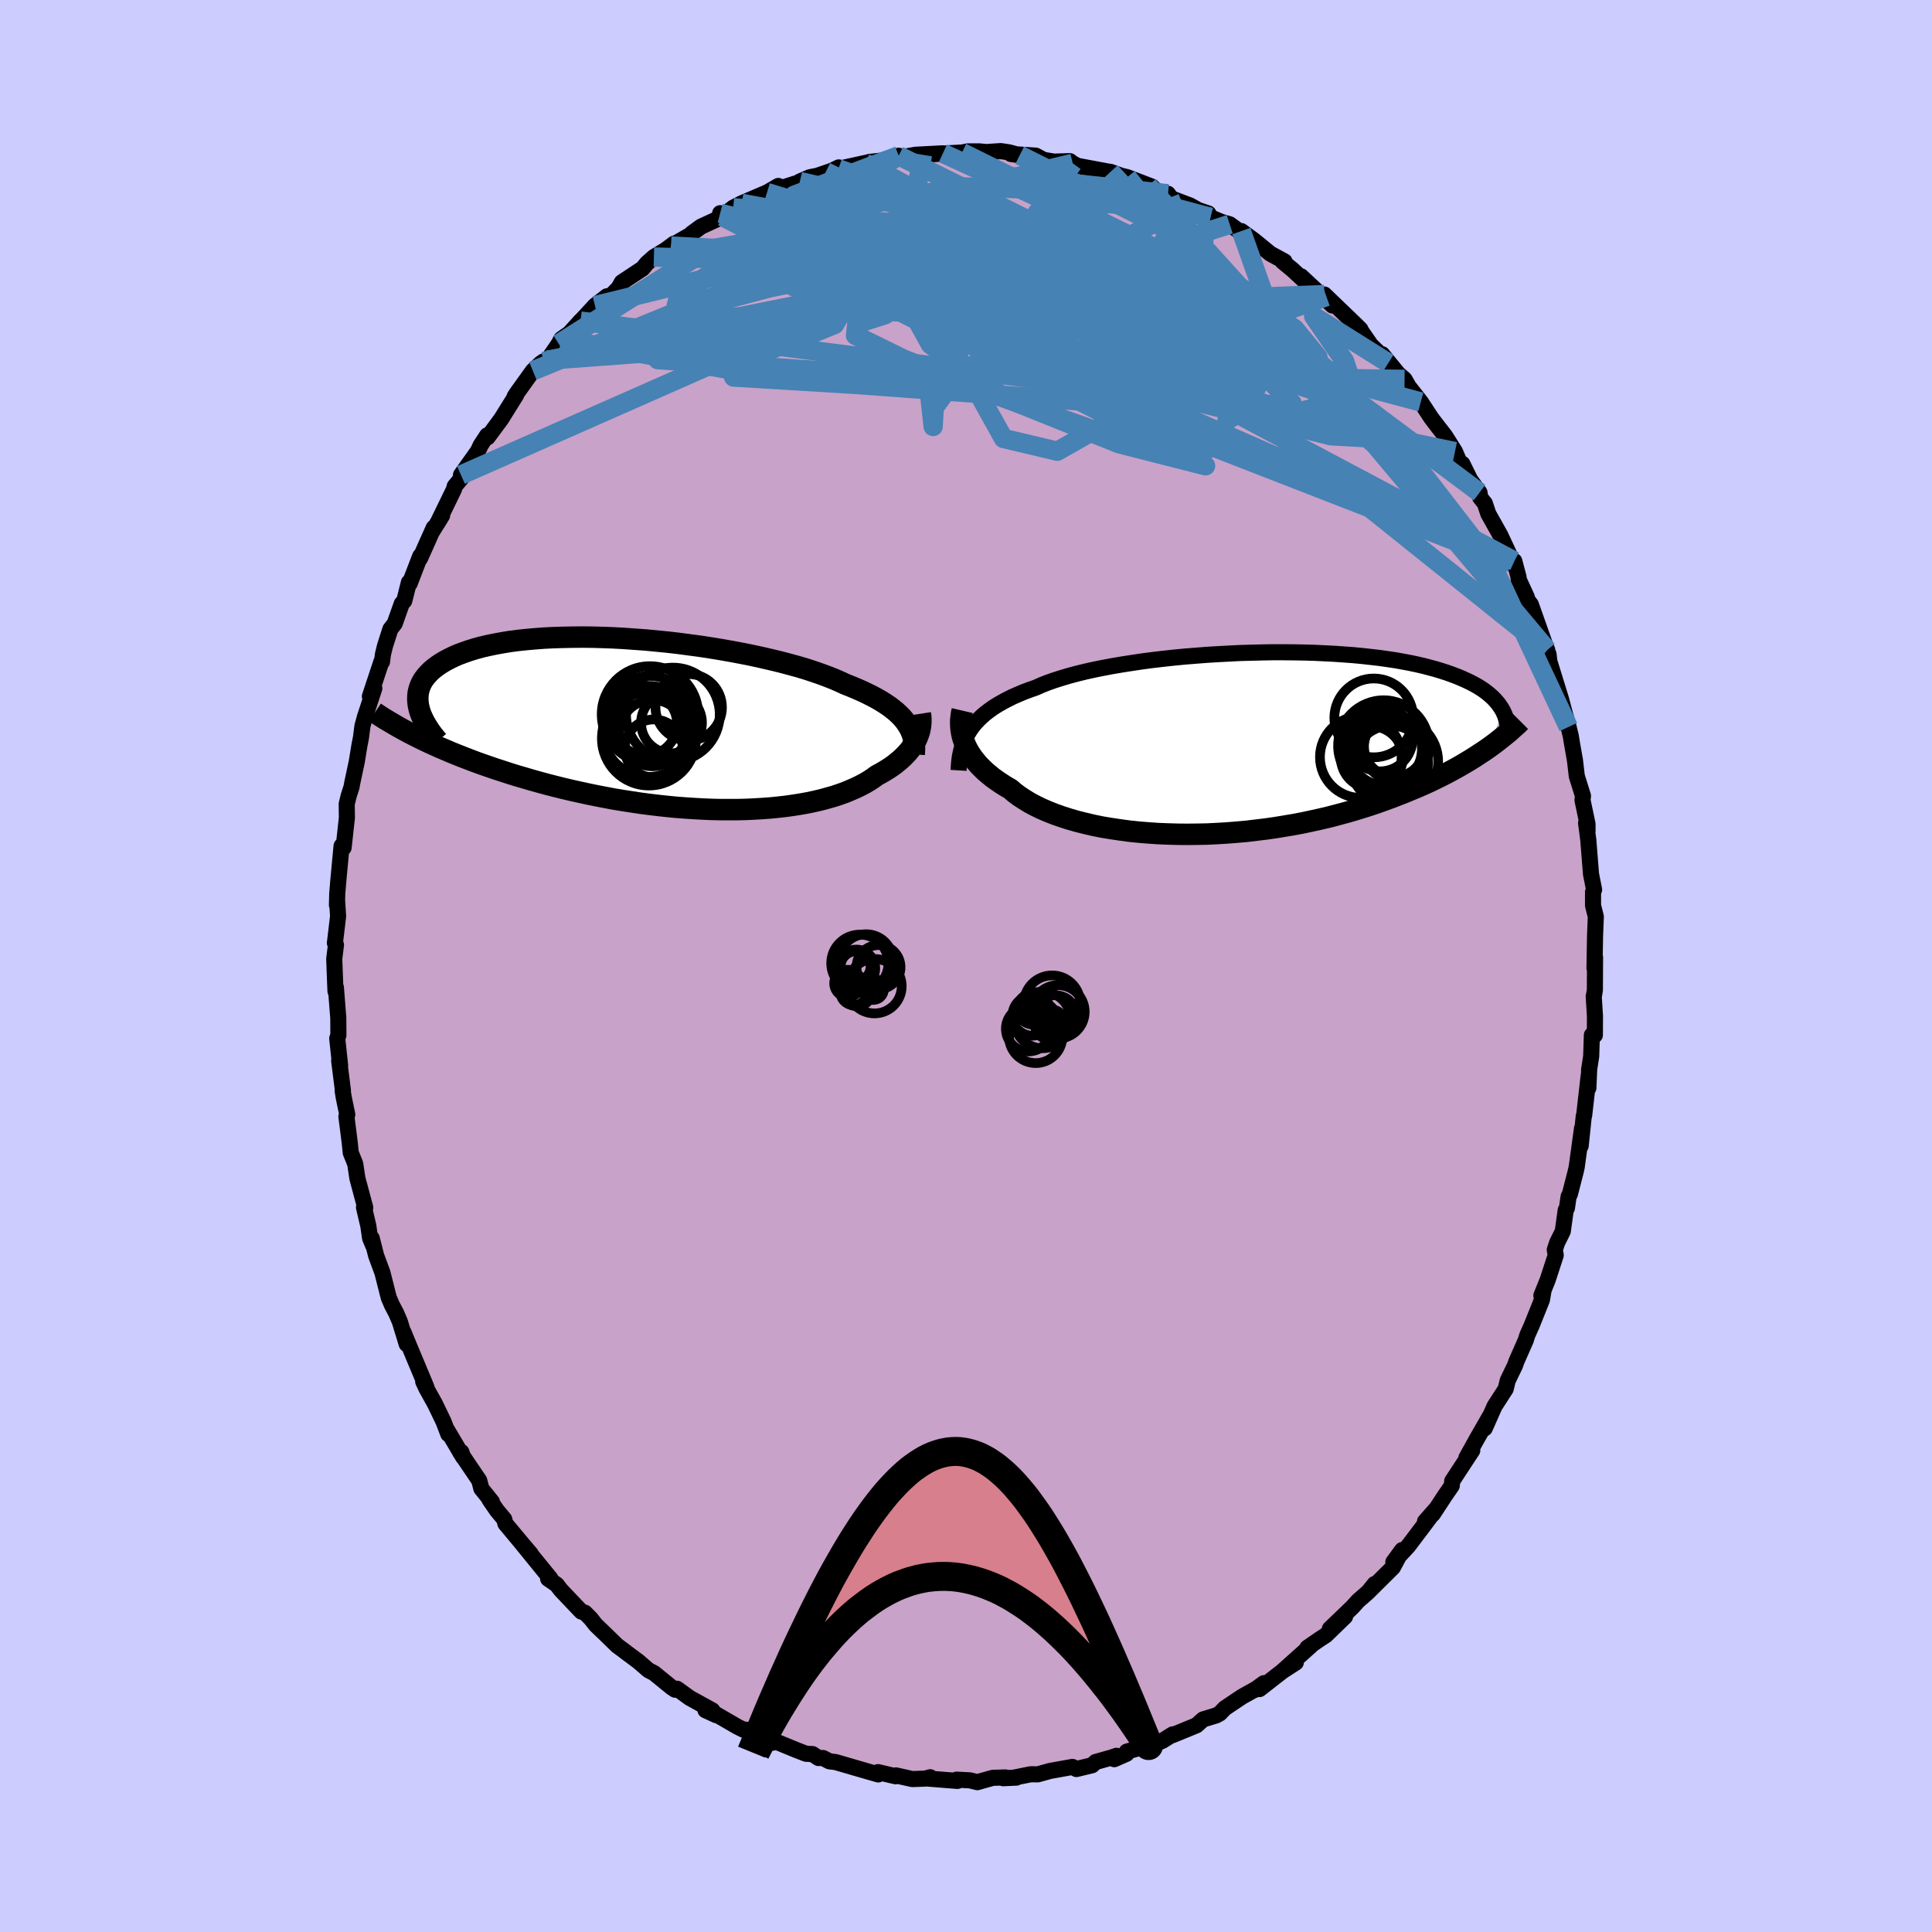 <svg xmlns="http://www.w3.org/2000/svg" width="500" height="500" viewBox="-100 -100 200 200"><defs><clipPath id="c"><path d="m25.29-.02-.22-.3-.24-.29-.28-.29-.31-.29-.34-.28-.36-.28-.4-.27-.42-.27-.46-.27-.48-.26-.52-.26-.54-.26-.57-.25-.59-.25-.63-.25-.56-.26-.6-.26-.66-.26-.7-.26-.75-.26-.79-.26-.84-.25-.88-.24-.91-.24-.95-.23-.99-.23-1.01-.22-1.04-.21-1.06-.2-1.08-.19-1.1-.18-1.11-.17-1.12-.15-1.13-.15-1.13-.13-1.13-.11-1.13-.11-1.13-.08-1.12-.08-1.1-.06-1.09-.04-1.07-.03-1.06-.01-1.03.01-1.01.02-.98.03-.96.05-.93.07-.89.08-.86.09-.83.11-.79.13-.76.14-.72.15-.69.16-.65.18-.61.19-.57.2-.54.2-.5.22-.47.23-.43.23-.4.24-.37.25-.33.25-.31.26-.27.27-.24.27-.22.28-.18.28-.15.29-.12.3-.09.3-.07.31-.03.31-.01.32.02.32.04.32.07.32-.07 3.02.53.26.55.26.56.25.57.26.59.25.6.26.62.25.63.25.65.25.66.25.67.24.69.24.7.24.72.23.73.24.74.23.76.22.78.23.79.22.81.22.82.21.84.21.85.2.86.19.87.19.88.18.89.17.9.17.91.15.91.14.92.14.92.12.92.11.92.1.93.09.92.07.92.06.91.05.91.04.9.02h1.78l.87-.02.86-.04.84-.05.83-.06.81-.08.79-.09.78-.11.75-.12.73-.13.71-.15.69-.16.66-.18.64-.18.6-.2.59-.21.55-.23.53-.23.5-.24.47-.25.44-.26.41-.27.38-.28.41-.22.38-.22.37-.23.35-.23.33-.24.31-.25.3-.25.27-.25.25-.25.24-.26.22-.27.19-.26.18-.27.16-.26.14-.27"/></clipPath><clipPath id="b"><path d="m-27.9-1.4.26-.36.28-.34.32-.34.34-.33.37-.32.4-.3.42-.3.46-.29.49-.28.51-.27.54-.27.57-.25.59-.25.62-.23.65-.23.58-.26.64-.25.68-.24.73-.23.77-.23.82-.22.85-.21.9-.2.94-.19.96-.18 1-.17 1.03-.16 1.06-.16 1.07-.14 1.1-.13 1.11-.12 1.13-.11 1.13-.09 1.15-.09 1.14-.07 1.15-.06 1.15-.06 1.14-.03 1.13-.03 1.12-.02h1.11l1.1.01 1.08.02 1.05.03 1.04.05 1.01.05.99.07.96.07.94.09.9.1.88.1.84.12.81.12.78.14.75.14.71.15.69.16.65.17.62.17.59.18.56.18.53.19.5.19.48.2.45.2.42.2.4.21.38.21.35.22.33.22.3.23.28.23.26.23.24.24.21.24.2.24.17.25.16.24.14.25L25.7.53l-.42.29-.43.28-.44.29-.46.29-.48.29-.49.29-.51.29-.53.29-.54.29-.57.29-.57.28-.6.29-.61.28-.64.28-.65.27-.67.28-.69.27-.7.27-.74.27-.75.27-.77.26-.79.25-.82.25-.83.24-.86.23-.87.23-.89.21-.91.2-.93.2-.95.18-.95.16-.98.16-.98.14-1 .12-1 .12-1.02.09-1.01.08-1.03.06-1.02.05-1.03.02-1.02.01-1.02-.01-1.02-.03-1-.04-1-.07-.98-.08-.97-.1-.95-.13-.94-.14-.91-.15-.89-.18-.86-.2-.84-.21-.8-.23-.78-.25-.74-.26-.71-.28-.67-.29-.64-.31-.6-.32-.55-.34-.52-.34-.48-.36-.43-.37-.49-.28-.47-.3-.44-.3-.42-.3-.39-.32-.37-.31-.34-.33-.32-.32-.29-.34-.27-.33-.24-.34-.22-.34-.19-.34-.17-.35-.14-.34"/></clipPath><filter id="a"><feTurbulence baseFrequency=".05" numOctaves="3" result="noise" type="noise"/><feDisplacementMap in="SourceGraphic" in2="noise" scale="2"/></filter></defs><rect width="100%" height="100%" x="-100" y="-100" fill="#CCF"/><path fill="#C8A2C8" stroke="#000" stroke-linejoin="round" stroke-width="1.667" d="m65.12-.89-.02 3.38-.11.68-.01-.05.13 2.07-.01 1.97-.31-.01-.07 2.19-.21 1.36-.08 1.92.03-1.26-.47 4.12-.04.06-.32 3.08.14-1.81-.55 4-.09.41-.61 2.38-.14.27-.17 1.18-.13.23-.3 2.18-.59 1.19-.24.73.1.56-.84 2.57-.65 1.61.24-.6-.18 1.04-1.07 2.67-.44.98-.16.52-.97 2.2-.15.43-.75 1.55-.21.87-1.15 1.78-1.02 2.3.62-1.41-1.45 2.53-1.07 1.93.61-.76-1.04 1.58-1.04 1.59-.04.48-.7 1.01-1.27 1.94-.8.74 1.23-1.39-1.59 2.12-1.39 1.84-1.53 1.64.91-1.24-.96 1.8-2.46 2.44.57-.72-.65.81-1.05.92-.61.67-2.32 2.23 1.57-1.26-1.99 1.93-.66.43-1.25.86.4-.24-2.97 2.66 1.37-.88-1.35.87-2.4 1.87.45-.61-.99.72.19-.14-1.48.83-1.76 1.18-.52.54-.38.21-1.35.41-.68.61-2.48 1.02.01-.08-1.12.7-.9.28-2.74.81-.02.22-1.27.56.23-.35-.52.18-1.64.46-.37.34-1.62.39-.41-.22-2.33.42-1.26.35-.73-.01-1.64.33.15.02-1.36.06.23-.08-1.31.04-1.6.45-.77-.19-1.38-.07.1.13-3.03-.24.2-.14-.5.14-1.35.05-1.69-.38-.04.09-1.81-.43.02.24-.84-.24-3.58-1.04-.64-.08-.66-.34h-.47l-.62-.41-.67-.03-.98-.38-1.97-.81-2.58-1.12 2.1 1.16-2.78-1.34h-.26l-.66-.33-2.19-1.27.01.09-1.1-.51.71.02-2.34-1.29-1.31-.95-.2.1-.35-.23-1.83-1.49-.58-.3-1.04-.9-1.29-.96-.19-.15-.73-.54-1.22-1.19-.99-.95-.52-.66-.61-.61-.36-.11-2.13-2.24-.42-.55-.89-.61.24-.02-2.89-3.55.85.99-.86-1.01-1.76-2.11-.12-.46-.75-.9-.79-1.15.26.24-1.09-1.36-.22-.84-1.99-2.94.14-.01.18.52-1.68-2.84.15.47-.51-1.33-.89-1.84-.87-1.56-.33-.71.34.6-1.89-4.52-.49-1.19.33 1.23-.71-2.33-.37-.86-.46-.88-.32-.75-.65-2.57-.66-1.79-.45-1.78.15.76-.32-.77-.18-1.26-.45-1.92.13.02-.81-3.02-.23-1.52-.46-1.14-.11-1.08-.34-2.66.09-.21-.37-1.79-.11-.69.03-.02-.39-3.07.1.5-.3-2.81.12-.32-.01-1.8-.25-3.17-.04.4-.04-.95-.09-2.41.18-1.44-.11-.19.33-2.78-.1-1.56-.02.41.03-1.17.13-1.55.32-3.4v.2l.21-.02.34-3.1-.02-1.42.21-.86.29-.9.07-.4.47-2.2.28-1.72.16-.81.15-1.18.26-.95.97-2.95-.46.83 1.2-3.62.06.03.09-.75.22-.9.55-1.72.45-.58.73-2.06.26-.29.48-1.91.08.11 1.09-2.83-.02.24 1.42-3.18-.14.36 1.01-1.63-.46.76 1.7-3.5.06-.28 1.17-1.41-.52.24 1.76-2.48.28-.6.67-1.02.05.2 1.4-1.89 1.56-2.5-.16.16.23-.35 1.65-2.3.8-.76.3-.21.42-.13 1.16-1.7.26-.49.85-.6 1.14-1.26.19-.18 1.31-1.42 1.24-.97h.36l.84-.85.34-.6 2.16-1.43.43-.53.73-.65 1.2-.73.89-.66-.32.25 2.17-1.25-.02-.06.96-.7 2.23-1.03-.25-.36-.08.54 1.43-1.11.87-.45 2.76-1.18 1.04-.62-1.17.68 3.41-1.08-.01-.06 1.02-.44.8-.16 1.51-.52.7-.34-.04.15 2.73-.6-.68.2 1.18-.32 1.2-.13 1.81-.51.4.14 1.35-.24 2.83-.15-2.12.15 3.67-.21.42-.02.6-.12h1.21l.71.07 1.5-.1.85.13 1.11.3-.91-.13 2.57.17.81.44 1.07.18 1.65-.05.3.23.5.26 2.79.52.35.07.27.03 1.13.41.6.14 2.58.99-.4-.09 2.37 1.28-.34-.46.18.41 2.11.8.84.47 1.06.36.22.4 1.16.48.83.24 2.65 1.94-1.45-1.24 1.34.98 1.66 1.36 1.47.8-.18.03 1.01.83 1.89 1.75-1.01-1.07 3.25 3.02-.62-.92-.21-.21 3.13 3.01.6.59.11.23.98 1.41 1.85 1.8-.05.05-.64-.91 1.67 2.04.65.56.42.74 1.26 1.6 1.06 1.62.39.52.17.22.9 1.16 1.02 1.62.55 1.29.21-.03.82 1.66.96 1.32.07.52.48.6.36 1.08 1.24 2.21.89 1.91.24.96.32-.19.45 1.7v.2l.85 1.85.06.28.35.46 1.45 4.1.25.62-.52-1.11.66 1.56.08.73 1.2 3.88.77 2.91-.61-2.22.53 1.81.33 1.36.11.68.32 1.82.19 1.64.64 2.04-.05.44.52 2.47v.74l-.15-.85.23 1.76.28 3.53.32 1.62-.11.24v1.4l.29 1.15-.02.47-.06 1.49-.06 3.37.06-1.11-.02 3.38" filter="url(#a)"/><path fill="#fff" d="m-27.9-1.4.26-.36.28-.34.32-.34.34-.33.37-.32.4-.3.42-.3.46-.29.49-.28.51-.27.54-.27.57-.25.59-.25.62-.23.65-.23.58-.26.64-.25.68-.24.73-.23.77-.23.82-.22.85-.21.9-.2.94-.19.96-.18 1-.17 1.03-.16 1.06-.16 1.07-.14 1.1-.13 1.11-.12 1.13-.11 1.13-.09 1.15-.09 1.14-.07 1.15-.06 1.15-.06 1.14-.03 1.13-.03 1.12-.02h1.11l1.1.01 1.08.02 1.05.03 1.04.05 1.01.05.99.07.96.07.94.09.9.1.88.1.84.12.81.12.78.14.75.14.71.15.69.16.65.17.62.17.59.18.56.18.53.19.5.19.48.2.45.2.42.2.4.21.38.21.35.22.33.22.3.23.28.23.26.23.24.24.21.24.2.24.17.25.16.24.14.25L25.7.53l-.42.29-.43.28-.44.29-.46.29-.48.29-.49.29-.51.29-.53.29-.54.29-.57.29-.57.28-.6.29-.61.28-.64.28-.65.27-.67.28-.69.27-.7.27-.74.27-.75.27-.77.26-.79.25-.82.25-.83.24-.86.23-.87.23-.89.21-.91.2-.93.2-.95.18-.95.16-.98.16-.98.14-1 .12-1 .12-1.02.09-1.01.08-1.03.06-1.02.05-1.03.02-1.02.01-1.02-.01-1.02-.03-1-.04-1-.07-.98-.08-.97-.1-.95-.13-.94-.14-.91-.15-.89-.18-.86-.2-.84-.21-.8-.23-.78-.25-.74-.26-.71-.28-.67-.29-.64-.31-.6-.32-.55-.34-.52-.34-.48-.36-.43-.37-.49-.28-.47-.3-.44-.3-.42-.3-.39-.32-.37-.31-.34-.33-.32-.32-.29-.34-.27-.33-.24-.34-.22-.34-.19-.34-.17-.35-.14-.34" filter="url(#a)" transform="translate(28.34 -23.07)"/><path fill="#fff" d="m25.29-.02-.22-.3-.24-.29-.28-.29-.31-.29-.34-.28-.36-.28-.4-.27-.42-.27-.46-.27-.48-.26-.52-.26-.54-.26-.57-.25-.59-.25-.63-.25-.56-.26-.6-.26-.66-.26-.7-.26-.75-.26-.79-.26-.84-.25-.88-.24-.91-.24-.95-.23-.99-.23-1.01-.22-1.04-.21-1.06-.2-1.08-.19-1.1-.18-1.11-.17-1.12-.15-1.13-.15-1.13-.13-1.13-.11-1.13-.11-1.13-.08-1.12-.08-1.1-.06-1.09-.04-1.07-.03-1.06-.01-1.03.01-1.01.02-.98.03-.96.05-.93.07-.89.08-.86.09-.83.11-.79.13-.76.14-.72.15-.69.16-.65.18-.61.19-.57.2-.54.2-.5.22-.47.23-.43.23-.4.24-.37.25-.33.25-.31.26-.27.27-.24.27-.22.28-.18.28-.15.29-.12.3-.09.3-.07.31-.03.31-.01.32.02.32.04.32.07.32-.07 3.02.53.26.55.26.56.25.57.26.59.25.6.26.62.25.63.25.65.25.66.25.67.24.69.24.7.24.72.23.73.24.74.23.76.22.78.23.79.22.81.22.82.21.84.21.85.2.86.19.87.19.88.18.89.17.9.17.91.15.91.14.92.14.92.12.92.11.92.1.93.09.92.07.92.06.91.05.91.04.9.02h1.78l.87-.02.86-.04.84-.05.83-.06.81-.08.79-.09.78-.11.75-.12.73-.13.71-.15.69-.16.66-.18.64-.18.6-.2.59-.21.55-.23.53-.23.5-.24.47-.25.44-.26.41-.27.38-.28.41-.22.38-.22.37-.23.35-.23.33-.24.31-.25.3-.25.27-.25.25-.25.24-.26.22-.27.19-.26.18-.27.16-.26.14-.27" filter="url(#a)" transform="translate(-31.43 -25.09)"/><g fill="none" stroke="#000" transform="translate(28.34 -23.07)"><path stroke-linejoin="round" stroke-width="1.667" d="m-29.11 2.82.03-.48.04-.46.06-.46.09-.44.1-.42.13-.42.15-.4.18-.39.2-.38.23-.37.26-.36.28-.34.32-.34.34-.33.37-.32.4-.3.42-.3.46-.29.49-.28.51-.27.54-.27.57-.25.59-.25.62-.23.65-.23.58-.26.64-.25.68-.24.73-.23.77-.23.82-.22.85-.21.9-.2.94-.19.96-.18 1-.17 1.03-.16 1.06-.16 1.07-.14 1.1-.13 1.11-.12 1.13-.11 1.13-.09 1.15-.09 1.14-.07 1.15-.06 1.15-.06 1.14-.03 1.13-.03 1.12-.02h1.11l1.1.01 1.08.02 1.05.03 1.04.05 1.01.05.99.07.96.07.94.09.9.1.88.1.84.12.81.12.78.14.75.14.71.15.69.16.65.17.62.17.59.18.56.18.53.19.5.19.48.2.45.2.42.2.4.21.38.21.35.22.33.22.3.23.28.23.26.23.24.24.21.24.2.24.17.25.16.24.14.25.12.26.1.25.08.26.07.25.06.26.03.26.03.26.01.27-.01.26-.01.27" filter="url(#a)"/><path stroke-linejoin="round" stroke-width="2.222" d="m-28.73-3.37-.07.3-.04.31-.04.32-.01.33.01.32.03.34.05.34.07.34.1.34.12.34.14.34.17.35.19.34.22.34.24.34.27.33.29.34.32.32.34.33.37.31.39.32.42.3.44.3.47.3.49.28.43.37.48.36.52.34.55.34.6.32.64.31.67.29.71.28.74.26.78.25.8.23.84.21.86.2.89.18.91.15.94.14.95.13.97.1.98.08 1 .07 1 .04 1.02.03 1.02.01 1.02-.01 1.03-.02 1.02-.05 1.03-.06 1.01-.08 1.02-.09 1-.12 1-.12.98-.14.98-.16.95-.16.95-.18.93-.2.91-.2.89-.21.87-.23.86-.23.83-.24.82-.25.79-.25.77-.26.75-.27.74-.27.7-.27.69-.27.67-.28.65-.27.64-.28.61-.28.6-.29.57-.28.57-.29.54-.29.53-.29.51-.29.49-.29.48-.29.46-.29.44-.29.43-.28.42-.29.4-.29.38-.28.37-.29.35-.28.35-.28.33-.27.31-.28.3-.27.3-.27.27-.27" filter="url(#a)"/><circle cx="16.171" cy=".557" r="3.378" clip-path="url(#b)" filter="url(#a)"/><circle cx="14.891" cy=".272" r="4.712" clip-path="url(#b)" filter="url(#a)"/><circle cx="15.961" cy="1.907" r="4.576" clip-path="url(#b)" filter="url(#a)"/><circle cx="13.666" cy="1.487" r="3.208" clip-path="url(#b)" filter="url(#a)"/><circle cx="15.996" cy=".347" r="3.134" clip-path="url(#b)" filter="url(#a)"/><circle cx="15.646" cy="2.027" r="3.846" clip-path="url(#b)" filter="url(#a)"/><circle cx="12.526" cy="1.442" r="4.226" clip-path="url(#b)" filter="url(#a)"/><circle cx="15.071" cy=".612" r="3.784" clip-path="url(#b)" filter="url(#a)"/><circle cx="13.871" cy="-2.613" r="4.08" clip-path="url(#b)" filter="url(#a)"/><circle cx="14.516" cy="-.458" r="3.378" clip-path="url(#b)" filter="url(#a)"/></g><g fill="none" stroke="#000" transform="translate(-31.43 -25.09)"><path stroke-linejoin="round" stroke-width="2.222" d="m26.07 3.19.02-.35.01-.34-.02-.33-.04-.33-.06-.32-.08-.32-.12-.31-.13-.31-.17-.3-.19-.3-.22-.3-.24-.29-.28-.29-.31-.29-.34-.28-.36-.28-.4-.27-.42-.27-.46-.27-.48-.26-.52-.26-.54-.26-.57-.25-.59-.25-.63-.25-.56-.26-.6-.26-.66-.26-.7-.26-.75-.26-.79-.26-.84-.25-.88-.24-.91-.24-.95-.23-.99-.23-1.01-.22-1.04-.21-1.06-.2-1.08-.19-1.1-.18-1.11-.17-1.12-.15-1.13-.15-1.13-.13-1.13-.11-1.13-.11-1.13-.08-1.12-.08-1.1-.06-1.09-.04-1.07-.03-1.06-.01-1.03.01-1.01.02-.98.03-.96.05-.93.07-.89.08-.86.09-.83.11-.79.13-.76.14-.72.15-.69.16-.65.18-.61.19-.57.2-.54.2-.5.22-.47.23-.43.23-.4.24-.37.25-.33.25-.31.26-.27.27-.24.27-.22.28-.18.28-.15.29-.12.3-.09.3-.07.31-.03.31-.01.32.02.32.04.32.07.32.09.33.12.33.15.34.16.33.19.34.21.34.22.34.25.34.27.34.29.34" filter="url(#a)"/><path stroke-linejoin="round" stroke-width="2.222" d="m26.7-1.02.04.26.02.25v.26l-.01.27-.03.26-.05.27-.06.27-.09.27-.1.27-.12.27-.14.27-.16.26-.18.27-.19.26-.22.27-.24.26-.25.25-.27.25-.3.25-.31.25-.33.24-.35.23-.37.23-.38.22-.41.22-.38.28-.41.27-.44.26-.47.25-.5.24-.53.23-.55.23-.59.21-.6.2-.64.18-.66.18-.69.16-.71.15-.73.13-.75.12-.78.11-.79.09-.81.08-.83.06-.84.05-.86.04-.87.02H5.99l-.9-.02-.91-.04-.91-.05-.92-.06-.92-.07-.93-.09-.92-.1-.92-.11-.92-.12-.92-.14-.91-.14-.91-.15-.9-.17-.89-.17-.88-.18-.87-.19-.86-.19-.85-.2-.84-.21-.82-.21-.81-.22-.79-.22-.78-.23-.76-.22-.74-.23-.73-.24-.72-.23-.7-.24-.69-.24-.67-.24-.66-.25-.65-.25-.63-.25-.62-.25-.6-.26-.59-.25-.57-.26-.56-.25-.55-.26-.53-.26-.51-.26-.5-.26-.49-.26-.47-.26-.45-.26-.44-.26-.43-.25-.42-.26-.4-.26-.39-.26" filter="url(#a)"/><circle cx="-1.354" cy="-.426" r="4.52" clip-path="url(#c)" filter="url(#a)"/><circle cx=".946" cy="-.086" r="3.154" clip-path="url(#c)" filter="url(#a)"/><circle cx="-1.394" cy="1.539" r="4.868" clip-path="url(#c)" filter="url(#a)"/><circle cx="-1.289" cy="-.956" r="4.992" clip-path="url(#c)" filter="url(#a)"/><circle cx="2.726" cy="-1.686" r="3.442" clip-path="url(#c)" filter="url(#a)"/><circle cx="-.894" cy="2.569" r="3.002" clip-path="url(#c)" filter="url(#a)"/><circle cx="-1.739" cy=".024" r="3.262" clip-path="url(#c)" filter="url(#a)"/><circle cx="-1.449" cy=".804" r="4.712" clip-path="url(#c)" filter="url(#a)"/><circle cx="-1.024" cy=".979" r="3.438" clip-path="url(#c)" filter="url(#a)"/><circle cx="1.086" cy="-.951" r="4.848" clip-path="url(#c)" filter="url(#a)"/></g><g fill="none" stroke="#4682B4" stroke-linejoin="round" stroke-width="2"><path d="M16.69-81.66-4-61.3l.6 5.45.11-1.96 2.44-3.31 4.18-2.78 3.41-2.36 1.62-2.22.71-1.98 1.39-1.36 3.08-.43 4.81.67 5.89 1.84 6.17 2.99L36-62.96l4.1 3.71 1.52 2.29-2.02-.48-5.8-3.77-8.66-6.17-9.47-6.32-7.47-3.73-1.28 1.52 12.94 10.9 40.31 32.3" filter="url(#a)"/><path d="M56.76-41.92 20.39-57.85l-31.47-2.33-12.98-.79.69-1.7 5.56-2.01 4.22-1.74.8-1.4-1.84-1.19-2.61-1.01-1.52-.79.8-.43 3.53.03 5.64.51 6.2.87 4.82.98 2.07.82-.76.46-2.15-.1-.97-.89 3.2-1.79 8.47-2.69 7.63-4-4.76-5.17" filter="url(#a)"/><path d="m-6.97-83.88-22.29 13.99 1.46 1.28 12.61-2.89 13.94-1.72 10.68.32 7.12 1.5 5.06 1.87 4.02 1.8 2.72 1.41.63.74-1.79.03-3.78-.33-5.07-.21-5.78.13-5.46.1-2.87-.6 2.5-1.63 8.99-1.26 15.41 3.91 22.03 16.43" filter="url(#a)"/><path d="M20.9-79.94 4.06-81.77.5-79.69l2.57 3.51 1.08 2.88-1.64 2.4-1.7 2.83.55 3.28 3.09 2.78 4.48 1.24 4.59-.56 4.1-1.69 3.9-1.67 4.41-.58 5.24 1.01 5.29 2.14 3.37 1.43-.65-1.94-3.19-4.64 7.73 4.85" filter="url(#a)"/><path d="m-25.2-77.57 48.87 25.24 1.39-1.25-13.51-8.56-13.1-6.76-8.01-3.53-2.31-1.56 2.36-.8 5.11-.41 5.81.03 4.93.45 3.23.67 1.54.57.55.36.69.37 1.71.77 2.71 1.34 2.5 1.58.65 1.11-1.78.05-2.59-1.01-.57-1.56 1.22-2.19-4.45-4.94-14.14-6.53" filter="url(#a)"/><path d="m27.3-76.78-30.27 9.79 11.93 3.74 14.54 1.89 7.64.01 1.25-1.15-3.76-1.95-7.64-2.24-9.47-1.53-8.36-.06-4.95.87-1.22.16.97-1.82.78-3.1-2.88-2.26-11.18-.86-10.13-2.64" filter="url(#a)"/><path d="m56.76-41.92-38.61-20.5-9.8-6.04-5.42-1.75-2.17-.02 1.83.07 5.04-.39 6.84.03 7.54 1.6 7.19 3.03 5.33 2.67 1.9.19-2.42-2.95-7.4-4.76-15.34-4.39-35.37-3.37" filter="url(#a)"/><path d="m-23.23-78.95 28.44 5.31 19.82 6.68 6.12.58-1.65-1.79-3.78-.27-2.86 2.25-.68 3.56 1.71 3.03 3.14 1.32 2.62-.54.14-1.49-3.05-.87-5.38 1.21-6.14 3.4-5.77 3.28-5.57-1.32-5.8-10.42 12.97-18.06" filter="url(#a)"/><path d="M-44.84-61.61-15.4-73.7l4.73-2.99 4.11 1.57 7.5 3.64 8.29 4.07 6.36 3.7 3.39 2.85.46 1.52-2.01-.22-3.84-1.99-5.06-3.27-5.89-3.7-6.4-3.21-6.33-2.17-5.05-1.27-1.89-1.17 3.91-1.94 12.54-2.38 21.48.72" filter="url(#a)"/><path d="m45.4-60.73-57.72-.7-19.59-1.34-2.16-2.55 5.79-2.78 8.08-2.13 7.05-1.41 4.64-.91 2.1-.29.19.96-.05 2.86 2.59 4.69 7.73 5.53 11.77 4.73 8.98 2.29-2.6-1.66-10.83-6.68 25.94-9.18" filter="url(#a)"/><path d="m37.1-69.51-10.32.41-.94 2.11-2.68-2.6-2.82-3.12-1.36-1.11.8 1.33 2.56 2.99 3.08 3.44 2.51 2.82 1.69 1.72 1.23.65 1.1-.2.56-.92-1.08-1.67-3.99-2.4-7.52-2.89-10.35-2.8-10.87-2.04-8.04-.96-2.52.09 2.42 1.31-.53 3.5-33.77 7.27" filter="url(#a)"/><path d="m-6.97-83.88-10.82 4.09-3.72 3.86 4.07 2.57 9.3.98 9.48.14 6.4-.03 2.67-.16-.31-.63-1.98-1.28-2.03-1.58-.58-1.07 1.99.32 5.18 2.27 8.07 3.88 8.71 3.81 4.21.79-7-4.87L-.42-84.21" filter="url(#a)"/><path d="m18.87-80.76 20.12 22.23-5.45 1.4-10.35-3.24-4-1.72 1.12-.62.54-1.4-3.24-3-6-3.93-5.84-3.41-3.83-1.72-2.23.32-2.55 1.77-4.49 2.04-5.44 1.13-.35-.12 16.42.93 43.78 11.71" filter="url(#a)"/><path d="M16.69-81.66 31.3-63.38l-3.54.75-3.52-.41.34.31 2.86.39 2.17-.23-.98-1.11-4.67-1.94-7.23-2.55-7.98-2.84-7.05-2.6-5-1.63-2.26-.02.91 1.83 3.94 3.3L5-66.35l4.81 2.9.69.88-4.4-.96.06 1 44.46 9.28" filter="url(#a)"/><path d="m21.08-79.53 8.34 20.71-2.41 2.37 1.95-1.32 1.33-2.48-2.41-2.76-5.17-2.58-4.92-2.18-2.52-1.78-.48-1.56-.83-1.48-3.7-1.28-7.12-.67-8.03.33-3.76 1.54 6.06 2.9 17.17 4.34 18.93 3.42-5.01-14.07" filter="url(#a)"/><path d="m-13.17-82.67-3.44 6.93 10.28.77 11.44 1.63 9 2.51 3.57 1.53-2.14-.36-5.56-1.78-5.81-2.08L.65-75l-.04-.48 3.21.5 5.19 1.28 5.48 1.72 4.39 1.7 2.76 1.24 1.52.52 1.26.04 2.19.35 4.08 1.92 6.46 4.79 8.46 8.3 8.77 11.36 7.98 17.02" filter="url(#a)"/><path d="M60.17-32.71 42.31-53.99 25.54-68.72l-9.5-5.9-5.76-.18-4.91 1.62-4.58 1.04h-4.26l-4.38-.35-4.04-.04-1.08.46 5.45.82 12.36.88 12.21-.02-2.8-3.46-31.45-7.36" filter="url(#a)"/><path d="m25.31-77.5-4.9-.98-7.25-.56-1.54 1.05 2.86 2.34 3.77 3.25 2.99 3.72 1.8 3.61-.34 2.83-4.05 1.35-7.96-.67-8.92-2.87-4.74-4.39L-1-72.87l2.74-1.16-11.98 4.65-42.04 18.55" filter="url(#a)"/><path d="m-6.97-83.88-22.76 14.45-.67 2.8 7.06-.6 6.08-1.22 3.48-.4 2.9.55 3.61.59 3.66-.31 2.52-1.32 1.11-1.39.31-.33-.03 1.01-.52 1.35-1 .38-.18-.48 2.6 1.49 9.25 7.7 45.99 17.88" filter="url(#a)"/><path d="m-43.32-62.71 37.96-7.01L-4-72.49l.48.03 6.2 1.8 7.65 2.47 4.83 1.9 1.23.74-.87-.23-1.54-.79-1.97-1.15-2.75-1.48-3.45-1.77-3.16-1.86-1.55-1.66.83-1.13 3-.36 4.2.58 4.1 1.46 2.33 1.82-1.49 1.14-7.32-.51-13.6-1.34-17.91 1.13-13.65 3.34" filter="url(#a)"/><path d="m11.05-83.09-12.28 2.96 2.32 5.06-1.27 3.76-3.59 1.39-.86.43 3.4.59 5.72.51 5.09-.44 2.43-1.77-.74-2.67-3.24-2.63-4.64-1.8-5.01-.58-4.62.62-3.72 1.52-2.3 1.98.37 1.96 5.27 1.93 11.93 2.71 15.39 4.15 4.48 1.29-35.66-21" filter="url(#a)"/><path d="m-42.16-64.41 15.46-9.77 9.02-1.59 12.16 1.45 13.08 2.64 10.4 2.23 5.8.53 1.35-1.3-1.49-2.19-2.17-1.78-1.18-.55.51.71 1.85 1.45 2.34 1.62 2.09 1.53 1.49 1.51.8 1.58.13 1.49-.72.71-2.87-1.11-9.87-3.64-36.62-11.18" filter="url(#a)"/><path d="m-13.21-82.52 25.83 9.23 15.41 10.62-2 2.87-11.59-2.69L3.6-67.16l-4.2-4.3 2.95-2.81 7.34-.94 8.43.8 7.01 2.09 4.11 2.59.17 2.13-4.37.86-8.38-.89-9.35-3.13-5.57-5.82-12.22-6.54" filter="url(#a)"/><path d="m-32.31-73.39 23.52.64 1.69 1.77.57 1.99-1.84 1.57-2.93.93-.14 1.21 5.02 2.47 9.25 3.63 10.11 3.6 7.42 2.09 2.93-.36-1.18-2.83-3.59-4.58-4.11-5.03-2.93-3.69-.73-.5-.24 3.36-6.98 5.01-22.72 1.34-22.71-4.13" filter="url(#a)"/><path d="m-6.97-83.88 27.81 13.82-5.57 3.37L.96-67.84l-9.4-1.9-3.04-.73 1.22 1.01 4.72 2.38 8.09 2.82 9.39 2.05 6.5.12.28-2.16-5.14-3.35-6.27-2.51-5.63-1.14-12.02-2.19-20.2-1.09" filter="url(#a)"/><path d="m-30.54-74.53 27.83 7.08 26.14 8.95 14.34 3.61 5.55.31-.48-1.67-5.22-2.78-8.96-3.06-10.83-2.67-9.9-1.82-6.42-.74-1.92.46 1.71 1.51 3.66 2.06 4.03 1.72 2.27.42-4.24-1.83-13.99-6.08 2.46-14.92" filter="url(#a)"/><path d="m-43.32-62.71 16.28-1.21 15.28-3.9 6.21-1.95 4.06-.37 3.37-.25 1.04-.87-1.99-1.21-3.9-.83-3.56.1-.98 1.06 3.01 1.75 6.92 2.08 9.15 2.17 8.61 2.01 5.23 1.42.1.1-4.7-1.89-6.75-3.93-4.6-4.86.64-3.93 4.63-1.77 3.81-.32 6.77 1.81" filter="url(#a)"/><path d="m-39.91-66.76 55 6.99 9.99-1-8.71-2.12-10.01-1.9-1.75-.43 7.12 1.66 10.91 3 8.58 2.44 2.53-.14-3.5-3.58-6.14-5.91-4.12-5.53.75-2.54 3.88.77-.09.64-18.97-9.52" filter="url(#a)"/></g><g fill="none" stroke="#000"><circle cx="8.728" cy="6.06" r="1.586" filter="url(#a)"/><circle cx="7.92" cy="5.584" r="2.932" filter="url(#a)"/><circle cx="6.88" cy="5.144" r="2.074" filter="url(#a)"/><circle cx="6.96" cy="4.432" r="1.634" filter="url(#a)"/><circle cx="8.108" cy="5.044" r="1.102" filter="url(#a)"/><circle cx="6.468" cy="6.504" r="2.34" filter="url(#a)"/><circle cx="7.216" cy="7.288" r="2.762" filter="url(#a)"/><circle cx="9.216" cy="5.332" r="2.306" filter="url(#a)"/><circle cx="9.532" cy="4.74" r="2.756" filter="url(#a)"/><circle cx="8.912" cy="3.896" r="2.922" filter="url(#a)"/><circle cx="-9.472" cy="2.09" r="2.818" filter="url(#a)"/><circle cx="-12.236" cy="1.802" r="1.41" filter="url(#a)"/><circle cx="-10.992" cy="-.286" r="2.964" filter="url(#a)"/><circle cx="-9.056" cy=".114" r="2.28" filter="url(#a)"/><circle cx="-9.6" cy="2.414" r="1.102" filter="url(#a)"/><circle cx="-11.424" cy=".038" r="1.546" filter="url(#a)"/><circle cx="-10.344" cy="-.506" r="2.784" filter="url(#a)"/><circle cx="-11.344" cy=".25" r="1.952" filter="url(#a)"/><circle cx="-11.272" cy="2.63" r="1.54" filter="url(#a)"/><circle cx="-11.624" cy="2.67" r="1.388" filter="url(#a)"/></g><path fill="#D77F8C" stroke="#000" stroke-linejoin="round" stroke-width="3" d="m-22.2 81.38.56-1.37.55-1.33.54-1.3.54-1.27.54-1.24.52-1.2.53-1.17.51-1.14.51-1.1.51-1.08.5-1.04.49-1.01.49-.98.48-.95.48-.92.47-.89.47-.85.47-.83.46-.8.45-.76.45-.74.45-.7.44-.68.44-.65.43-.61.43-.59.43-.56.42-.53.42-.51.42-.47.41-.44.41-.42.41-.39.4-.36.4-.34.4-.3.4-.28.39-.25.39-.23.39-.2.39-.17.38-.14.38-.12.38-.09.38-.07.38-.04.37-.02.38.01.37.04.37.06.37.09.37.11.37.13.37.16.36.19.37.2.36.24.37.25.36.28.37.31.36.32.37.35.36.37.37.4.36.42.37.44.37.46.36.49.37.51.37.52.37.55.37.58.37.59.38.62.37.63.38.66.38.68.38.69.38.72.38.74.39.76.39.78.39.79.39.82.4.84.4.85.4.88.4.89.41.92.41.93.41.95.42.96.42.99.42 1 .43 1.02.43 1.04.43 1.06.44 1.07.45 1.09-.42-.63-.41-.62-.41-.61-.41-.6-.41-.59-.41-.58-.41-.56-.41-.56-.41-.55-.41-.54-.42-.52-.41-.52-.41-.5-.41-.5-.41-.48-.41-.47-.41-.46-.41-.45-.41-.44-.41-.42-.42-.42-.41-.4-.41-.39-.41-.38-.41-.36-.41-.36-.41-.34-.41-.33-.41-.31-.41-.31-.41-.29-.42-.28-.41-.26-.41-.26-.41-.24-.41-.22-.41-.22-.41-.2-.41-.18-.41-.17-.41-.16-.42-.15-.41-.13-.41-.12-.41-.1-.41-.09-.41-.08-.41-.06-.41-.05-.41-.03-.41-.02h-.42l-.41.01-.41.03-.41.04-.41.05-.41.08-.41.08-.41.11-.41.11-.41.14-.41.15-.42.16-.41.18-.41.2-.41.21-.41.23-.41.24-.41.26-.41.28-.41.3-.41.31-.42.32-.41.35-.41.36-.41.38-.41.39-.41.41-.41.43-.41.45-.41.47-.41.48-.42.5-.41.52-.41.53-.41.55-.41.57-.41.59-.41.61-.41.63-.41.64-.41.67-.42.68-.41.7-.41.72-.41.73-.41.76-.41.78-.41.79" filter="url(#a)"/></svg>